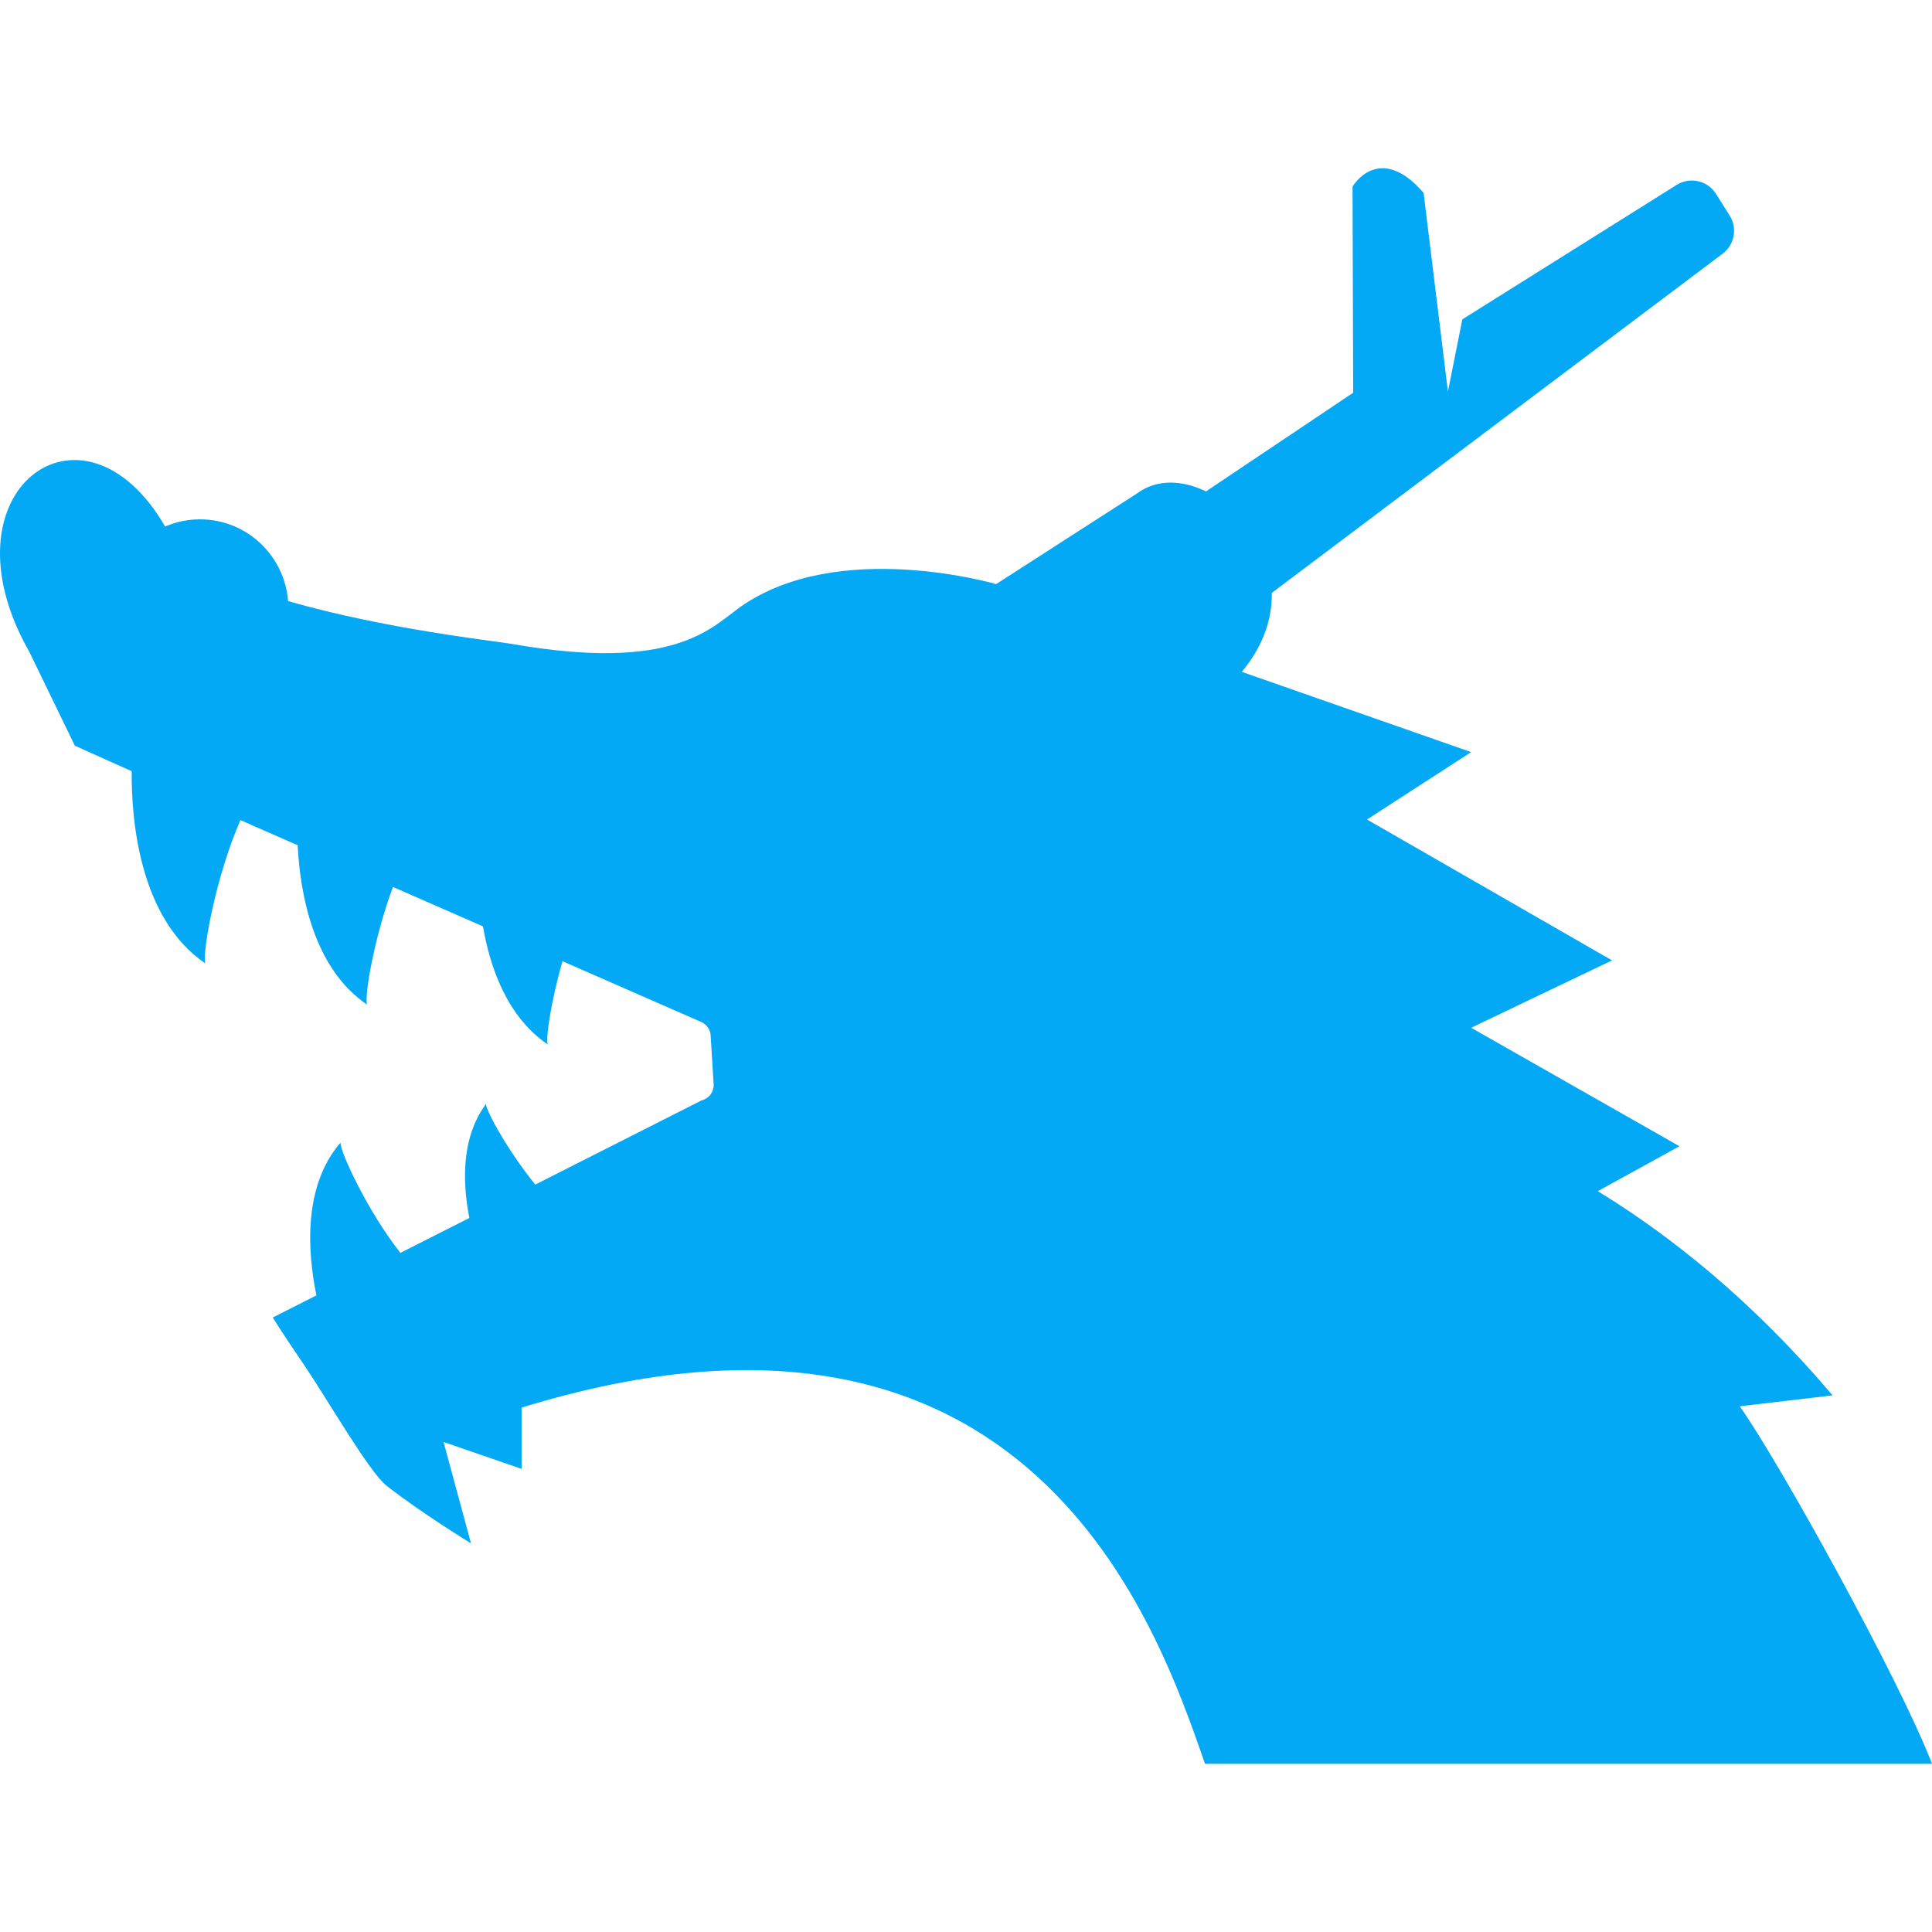 <?xml version="1.0" encoding="utf-8"?>

<!DOCTYPE svg PUBLIC "-//W3C//DTD SVG 1.1//EN" "http://www.w3.org/Graphics/SVG/1.1/DTD/svg11.dtd">
<!-- Uploaded to: SVG Repo, www.svgrepo.com, Generator: SVG Repo Mixer Tools -->
<svg height="800px" width="800px" version="1.1" id="_x32_" xmlns="http://www.w3.org/2000/svg" xmlns:xlink="http://www.w3.org/1999/xlink" 
	 viewBox="0 0 512 512"  xml:space="preserve">
<style type="text/css">
	.st0{fill:#03a9f4;}
</style>
<g>
	<path class="st0" d="M461.046,372.68l24.61-2.894c-21.101-24.89-42.748-42.21-62.228-54.114l21.646-11.91l-55.204-31.391
		l37.338-17.858l-64.94-37.338l27.601-17.858l-60.774-21.27c5.808-7.003,8.066-14.216,7.94-20.919l119.494-89.907
		c3.138-2.362,3.942-6.752,1.86-10.079l-3.621-5.746c-2.222-3.551-6.885-4.613-10.436-2.397l-56.798,35.633l-3.816,19.13
		l-6.451-52.652c-11.784-13.63-18.83-1.685-18.83-1.685l0.168,54.658l-39.002,26.142c-6.248-3.027-13.014-3.341-18.2,0.489
		l-37.423,24.086c0,0-41.868-12.302-67.847,6.094c-7.654,5.424-17.313,17.321-60.606,9.737c-4.501-0.79-33.208-3.872-59.174-11.33
		c-0.965-12.106-10.988-21.668-23.345-21.668c-3.285,0-6.41,0.678-9.254,1.902c-21.836-37.716-60.313-9.373-35.947,33.263
		l12.029,24.82l7.283,3.271l7.786,3.495c-0.112,12.421,1.86,38.911,19.515,50.94c-0.923-2.74,2.859-23.401,9.31-38.002l3.02,1.356
		l12.134,5.312c0.657,12.923,4.138,32.529,18.383,42.245c-0.762-2.306,1.964-17.991,6.864-31.187l23.862,10.45
		c1.965,11.365,6.57,24.065,17.167,31.292c-0.587-1.789,0.922-11.603,3.9-22.066l36.807,16.126c1.328,0.594,2.257,1.852,2.446,3.292
		l0.783,12.854c0.272,2.118-1.076,4.096-3.159,4.613l-44.083,22.318c-7.039-8.639-13.036-19.458-13.064-21.366
		c-6.57,8.876-6.263,20.717-4.404,30.209l-18.27,9.254c-8.464-10.666-16.034-26.77-15.866-29.216
		c-10.023,11.547-8.73,29.076-6.402,40.483l-11.568,5.864c0,0,2.872,4.613,8.01,12.134c6.717,9.862,17.509,28.797,22.192,32.474
		c9.352,7.318,22.338,15.237,22.338,15.237l-7.269-26.861l20.675,7.129v-16.237c135.192-41.602,168.602,58.6,181.121,94.387H512
		C503.445,445.169,471.53,387.455,461.046,372.68z"/>
</g>
</svg>